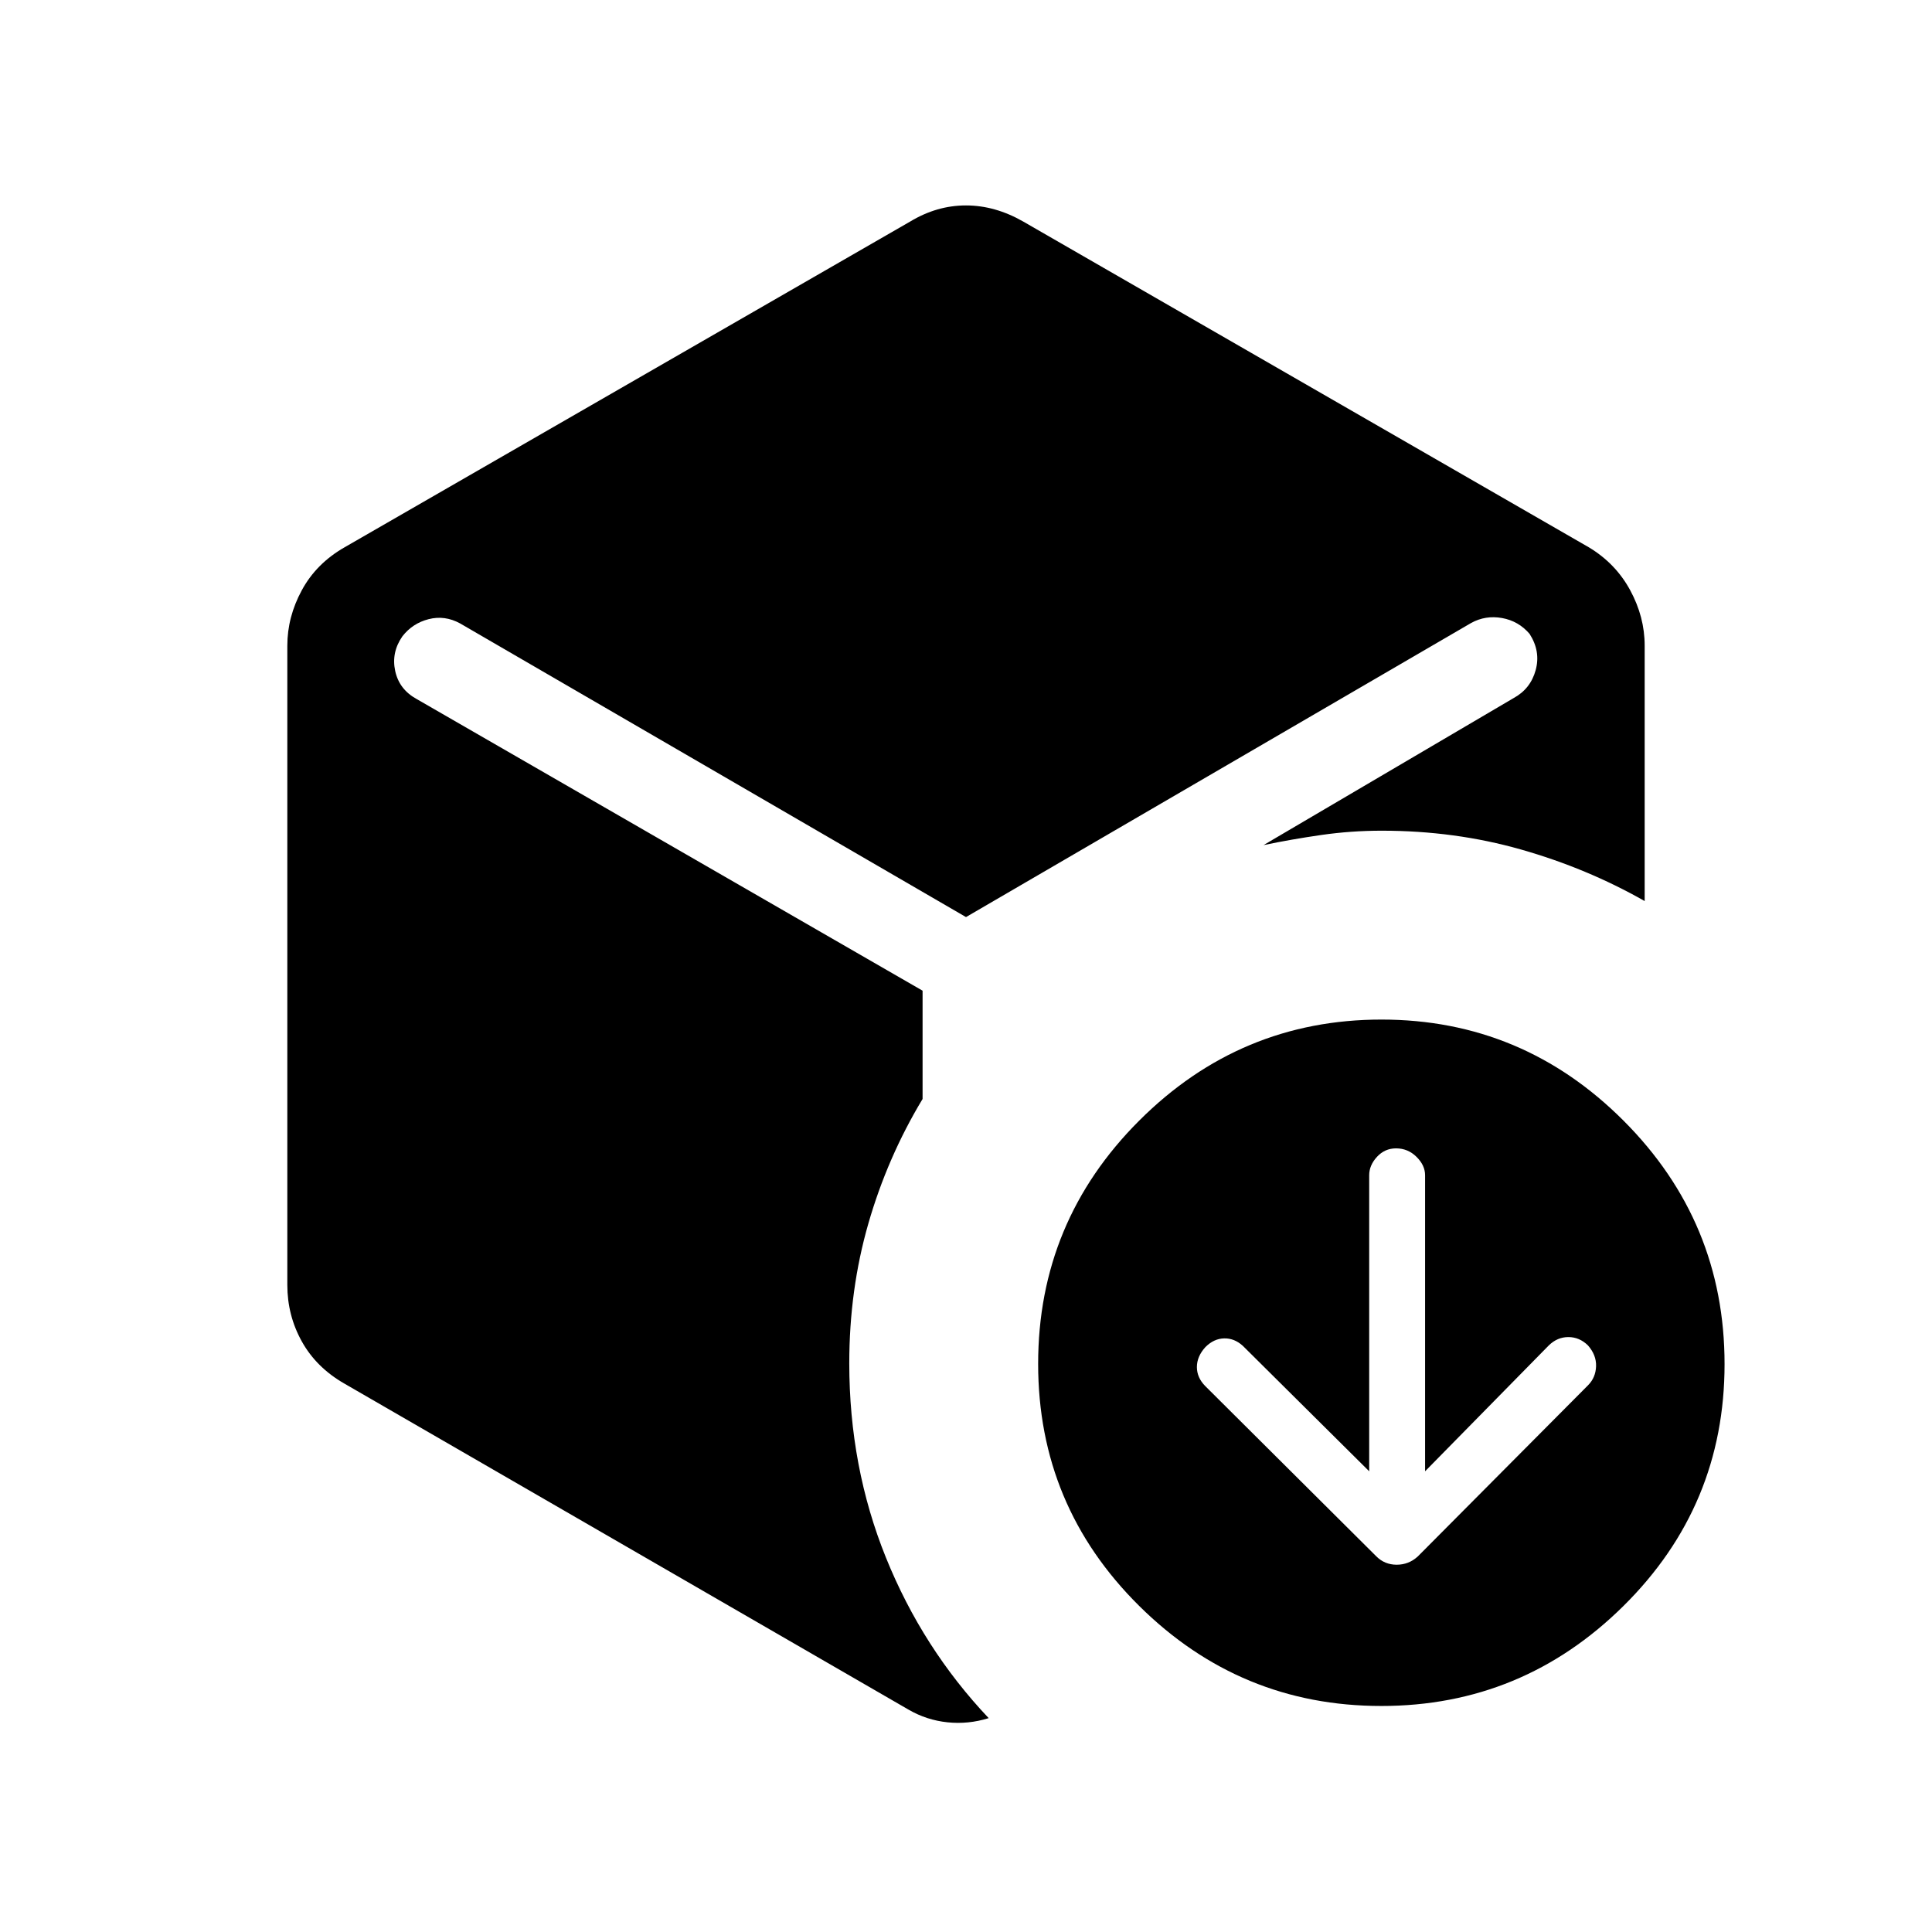 <svg xmlns="http://www.w3.org/2000/svg" height="48" viewBox="0 -960 960 960" width="48"><path d="m680.346-228.924-62.757-62.307q-4.206-3.846-9.326-3.731-5.121.116-9.326 4.346-4.206 4.616-4.206 9.885t4.155 9.464l84.958 84.571q4.156 4.195 10.159 4.195 6.004 0 10.497-4.115l84.611-85.079q3.773-3.803 3.965-9.4.192-5.598-4.045-10.405-4.238-4.116-9.708-4.116-5.471 0-9.708 4.116l-61.5 62.576v-147.114q0-4.923-4.265-9.135-4.266-4.211-10.158-4.211-5.615 0-9.481 4.211-3.865 4.212-3.865 9.135v147.114ZM452.269-849.922q13.263-8 27.708-8 14.446 0 28.446 8l281.076 161.884q13.307 8 20.519 21.295 7.211 13.295 7.211 27.551v126.922q-28.615-16.269-61.443-25.615t-69.171-9.346q-15.289 0-30.106 2.135-14.817 2.134-28.663 5.019l124.308-73.077q8.384-4.577 10.923-13.898 2.538-9.322-3.039-17.981-5.461-6.39-13.689-7.871-8.228-1.48-15.387 2.481L480-504.307 228.615-650.231q-7.607-4.153-15.611-2.115-8.004 2.039-13.062 8.538-5.557 8-3.576 17.192 1.98 9.192 10.672 13.962l251.386 144.923v53.807q-17.486 29.014-26.955 61.936Q422-319.067 422-282.616q0 51.478 18.211 96.565 18.211 45.088 51.057 79.78-10.077 3.154-20.442 2.077t-19.326-6.269L171.194-272.462q-14-8-21.212-20.962-7.211-12.961-7.211-28.077v-317.691q0-14.256 7.211-27.551 7.212-13.295 21.212-21.295l281.075-161.884Zm234.069 737.613q-70.107 0-120.299-49.739-50.192-49.738-50.192-120.23 0-70.722 50.239-120.914 50.238-50.192 120.345-50.192t120.299 50.239q50.192 50.238 50.192 120.96 0 70.492-50.239 120.184-50.238 49.692-120.345 49.692Z"/></svg>
